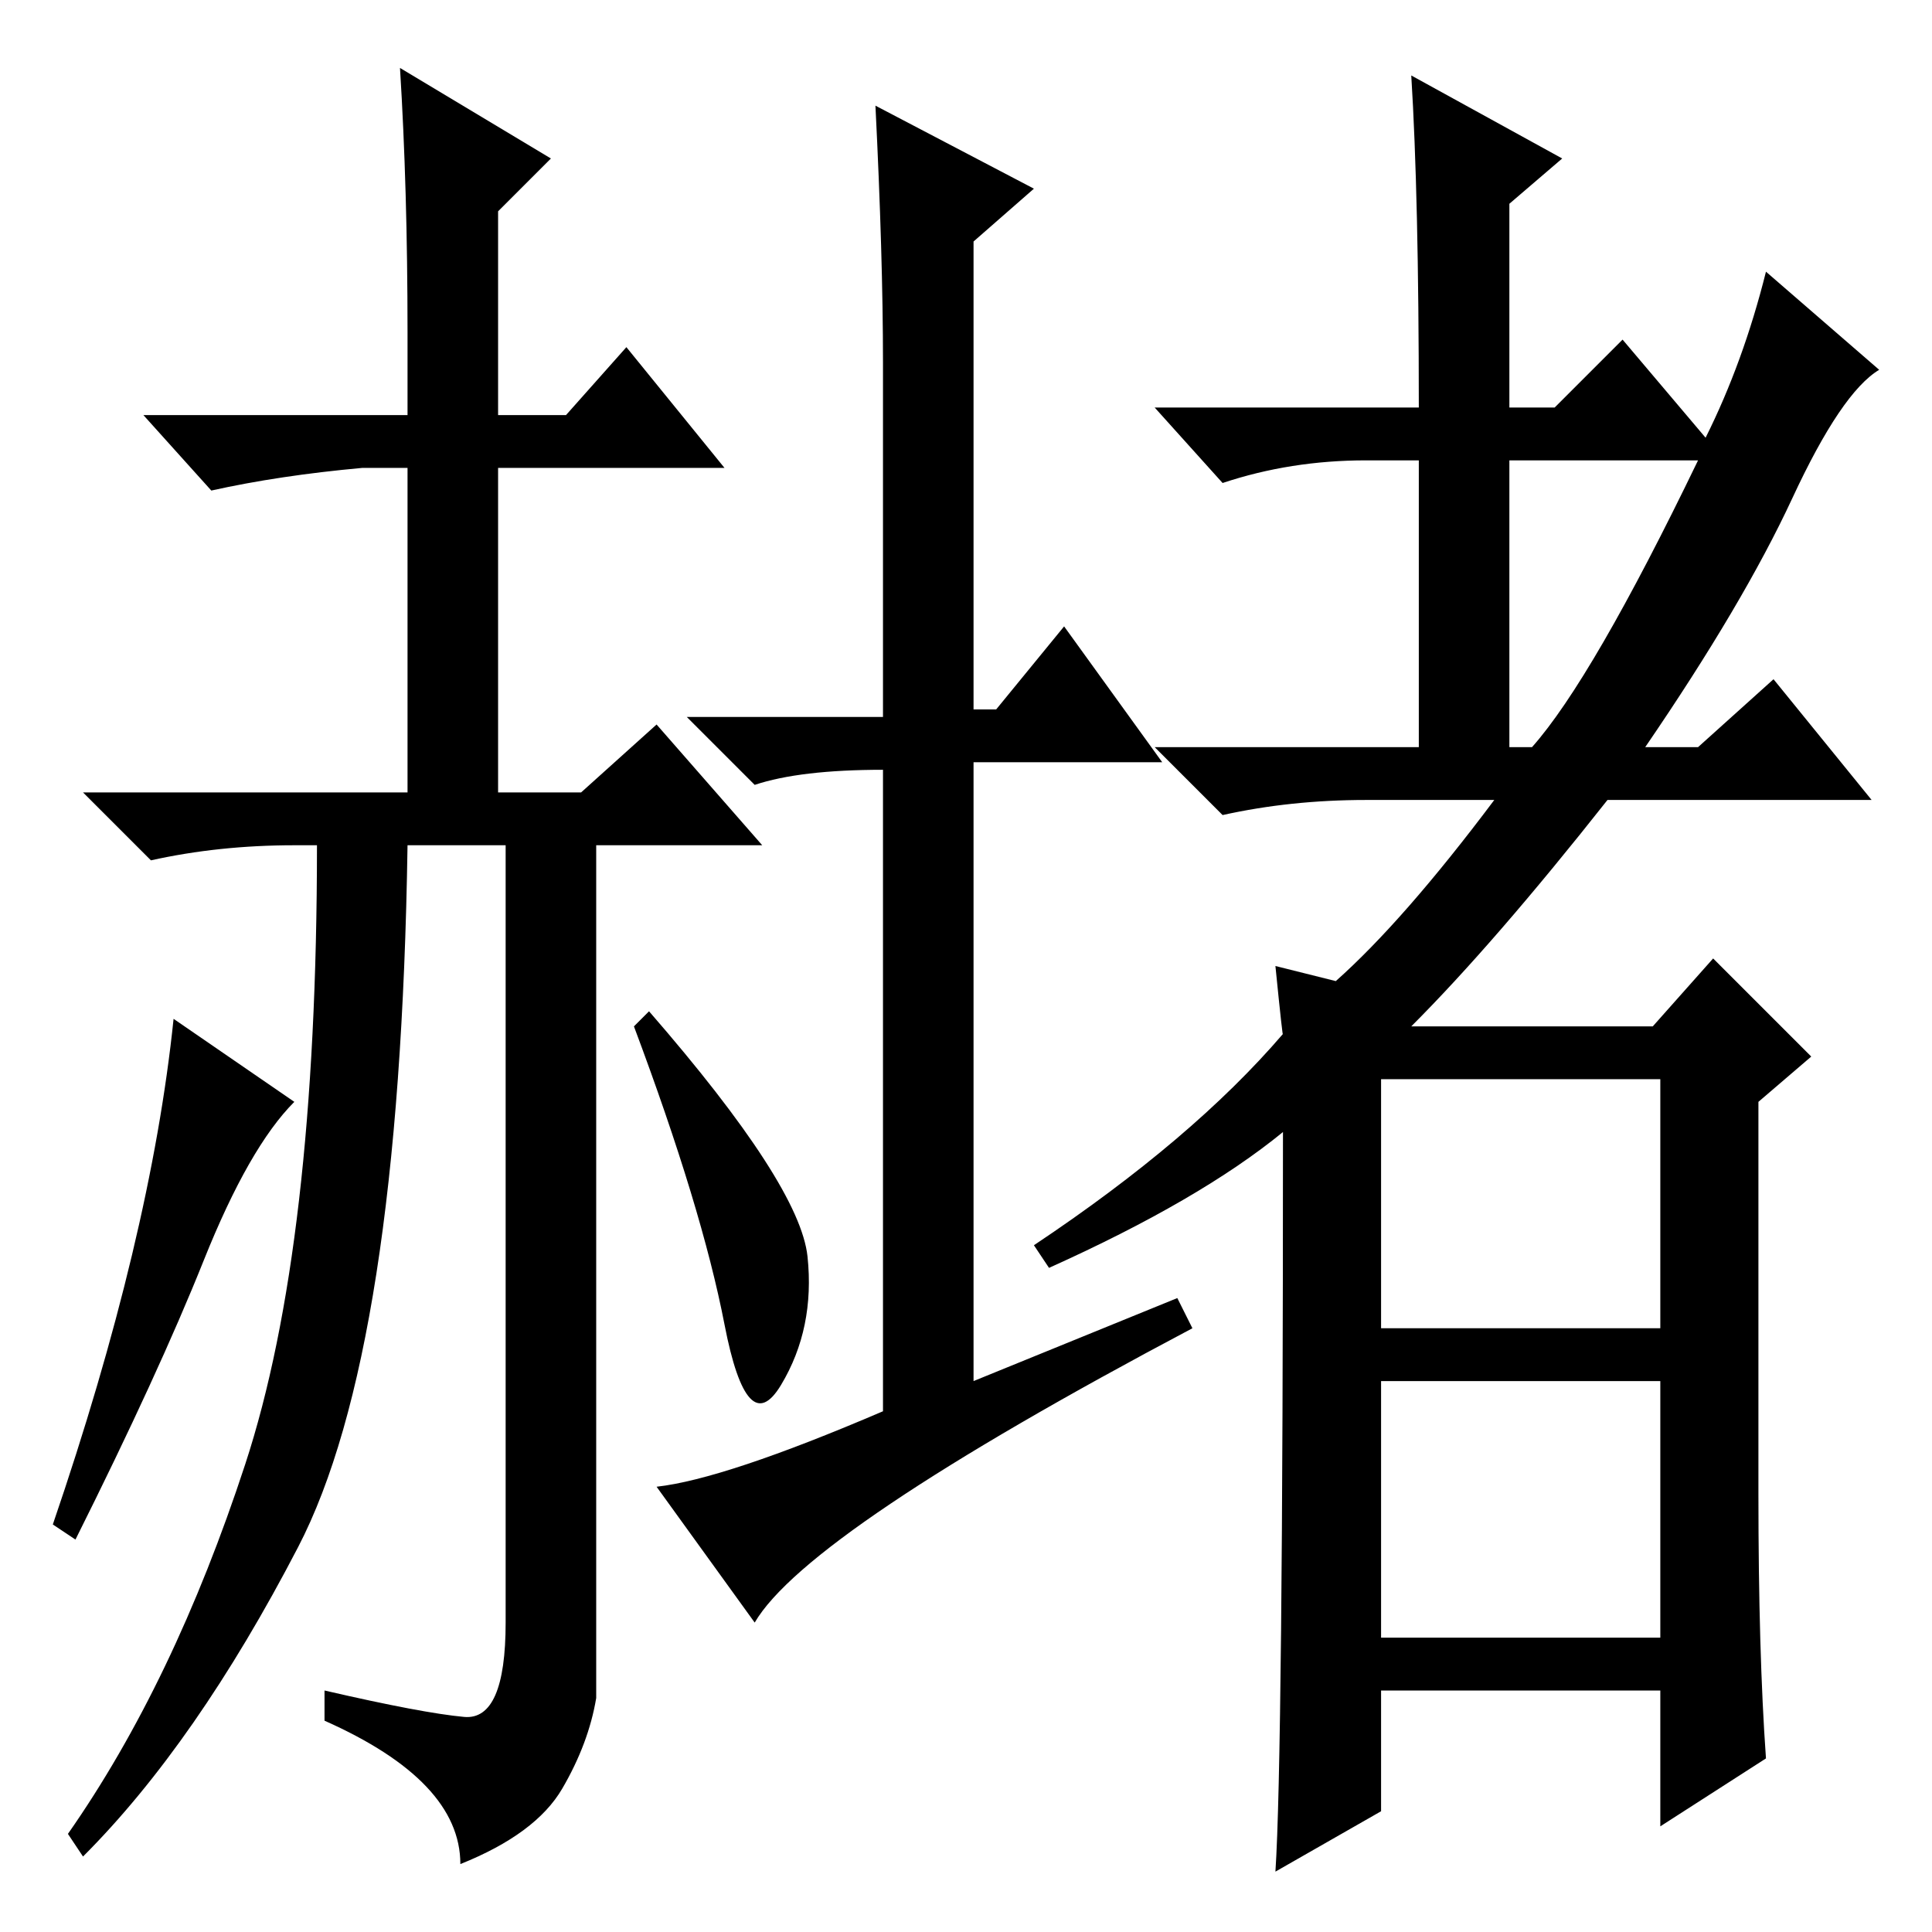 <?xml version="1.0" standalone="no"?>
<!DOCTYPE svg PUBLIC "-//W3C//DTD SVG 1.1//EN" "http://www.w3.org/Graphics/SVG/1.1/DTD/svg11.dtd" >
<svg xmlns="http://www.w3.org/2000/svg" xmlns:xlink="http://www.w3.org/1999/xlink" version="1.1" viewBox="0 -36 256 256">
  <g transform="matrix(1 0 0 -1 0 220)">
   <path fill="currentColor"
d="M42 144h-3q-10 0 -19 -2l-9 9h43v43h-6q-11 -1 -20 -3l-9 10h35v11q0 19 -1 35l20 -12l-7 -7v-27h9l8 9l13 -16h-30v-43h11l10 9l14 -16h-22v-113q-1 -6 -4.5 -12t-13.5 -10q0 11 -18 19v4q13 -3 18.5 -3.5t5.5 12.5v103h-13q-1 -67 -14.5 -93t-28.5 -41l-2 3
q14 20 23.5 49t9.5 82zM107 89.5q1 -9.5 -3.5 -17t-7.5 8t-12 39.5l2 2q20 -23 21 -32.5zM23 121l16 -11q-6 -6 -12 -21t-17 -37l-3 2q13 38 16 67zM169 128l8 -2q9 8 21 24h-17q-10 0 -19 -2l-9 9h35v38h-7q-10 0 -19 -3l-9 10h35q0 28 -1 44l20 -11l-7 -6v-27h6l9 9
l11 -13q5 10 8 22l15 -13q-5 -3 -11.5 -17t-19.5 -33h7l10 9l13 -16h-35q-15 -19 -26 -30h32l8 9l13 -13l-7 -6v-52q0 -21 1 -35l-14 -9v18h-37v-16l-14 -8q1 15 1 98q-11 -9 -31 -18l-2 3q21 14 33 28q0 -1 -1 9zM225 195h-25v-38h3q8 9 22 38zM183 80h37v33h-37v-33z
M183 39h37v34h-37v-34zM156 84l2 -4q-51 -27 -58 -39l-13 18q9 1 30 10v85q-11 0 -17 -2l-9 9h26v47q0 14 -1 34l21 -11l-8 -7v-62h3l9 11l13 -18h-25v-82z" />
  </g>

</svg>
